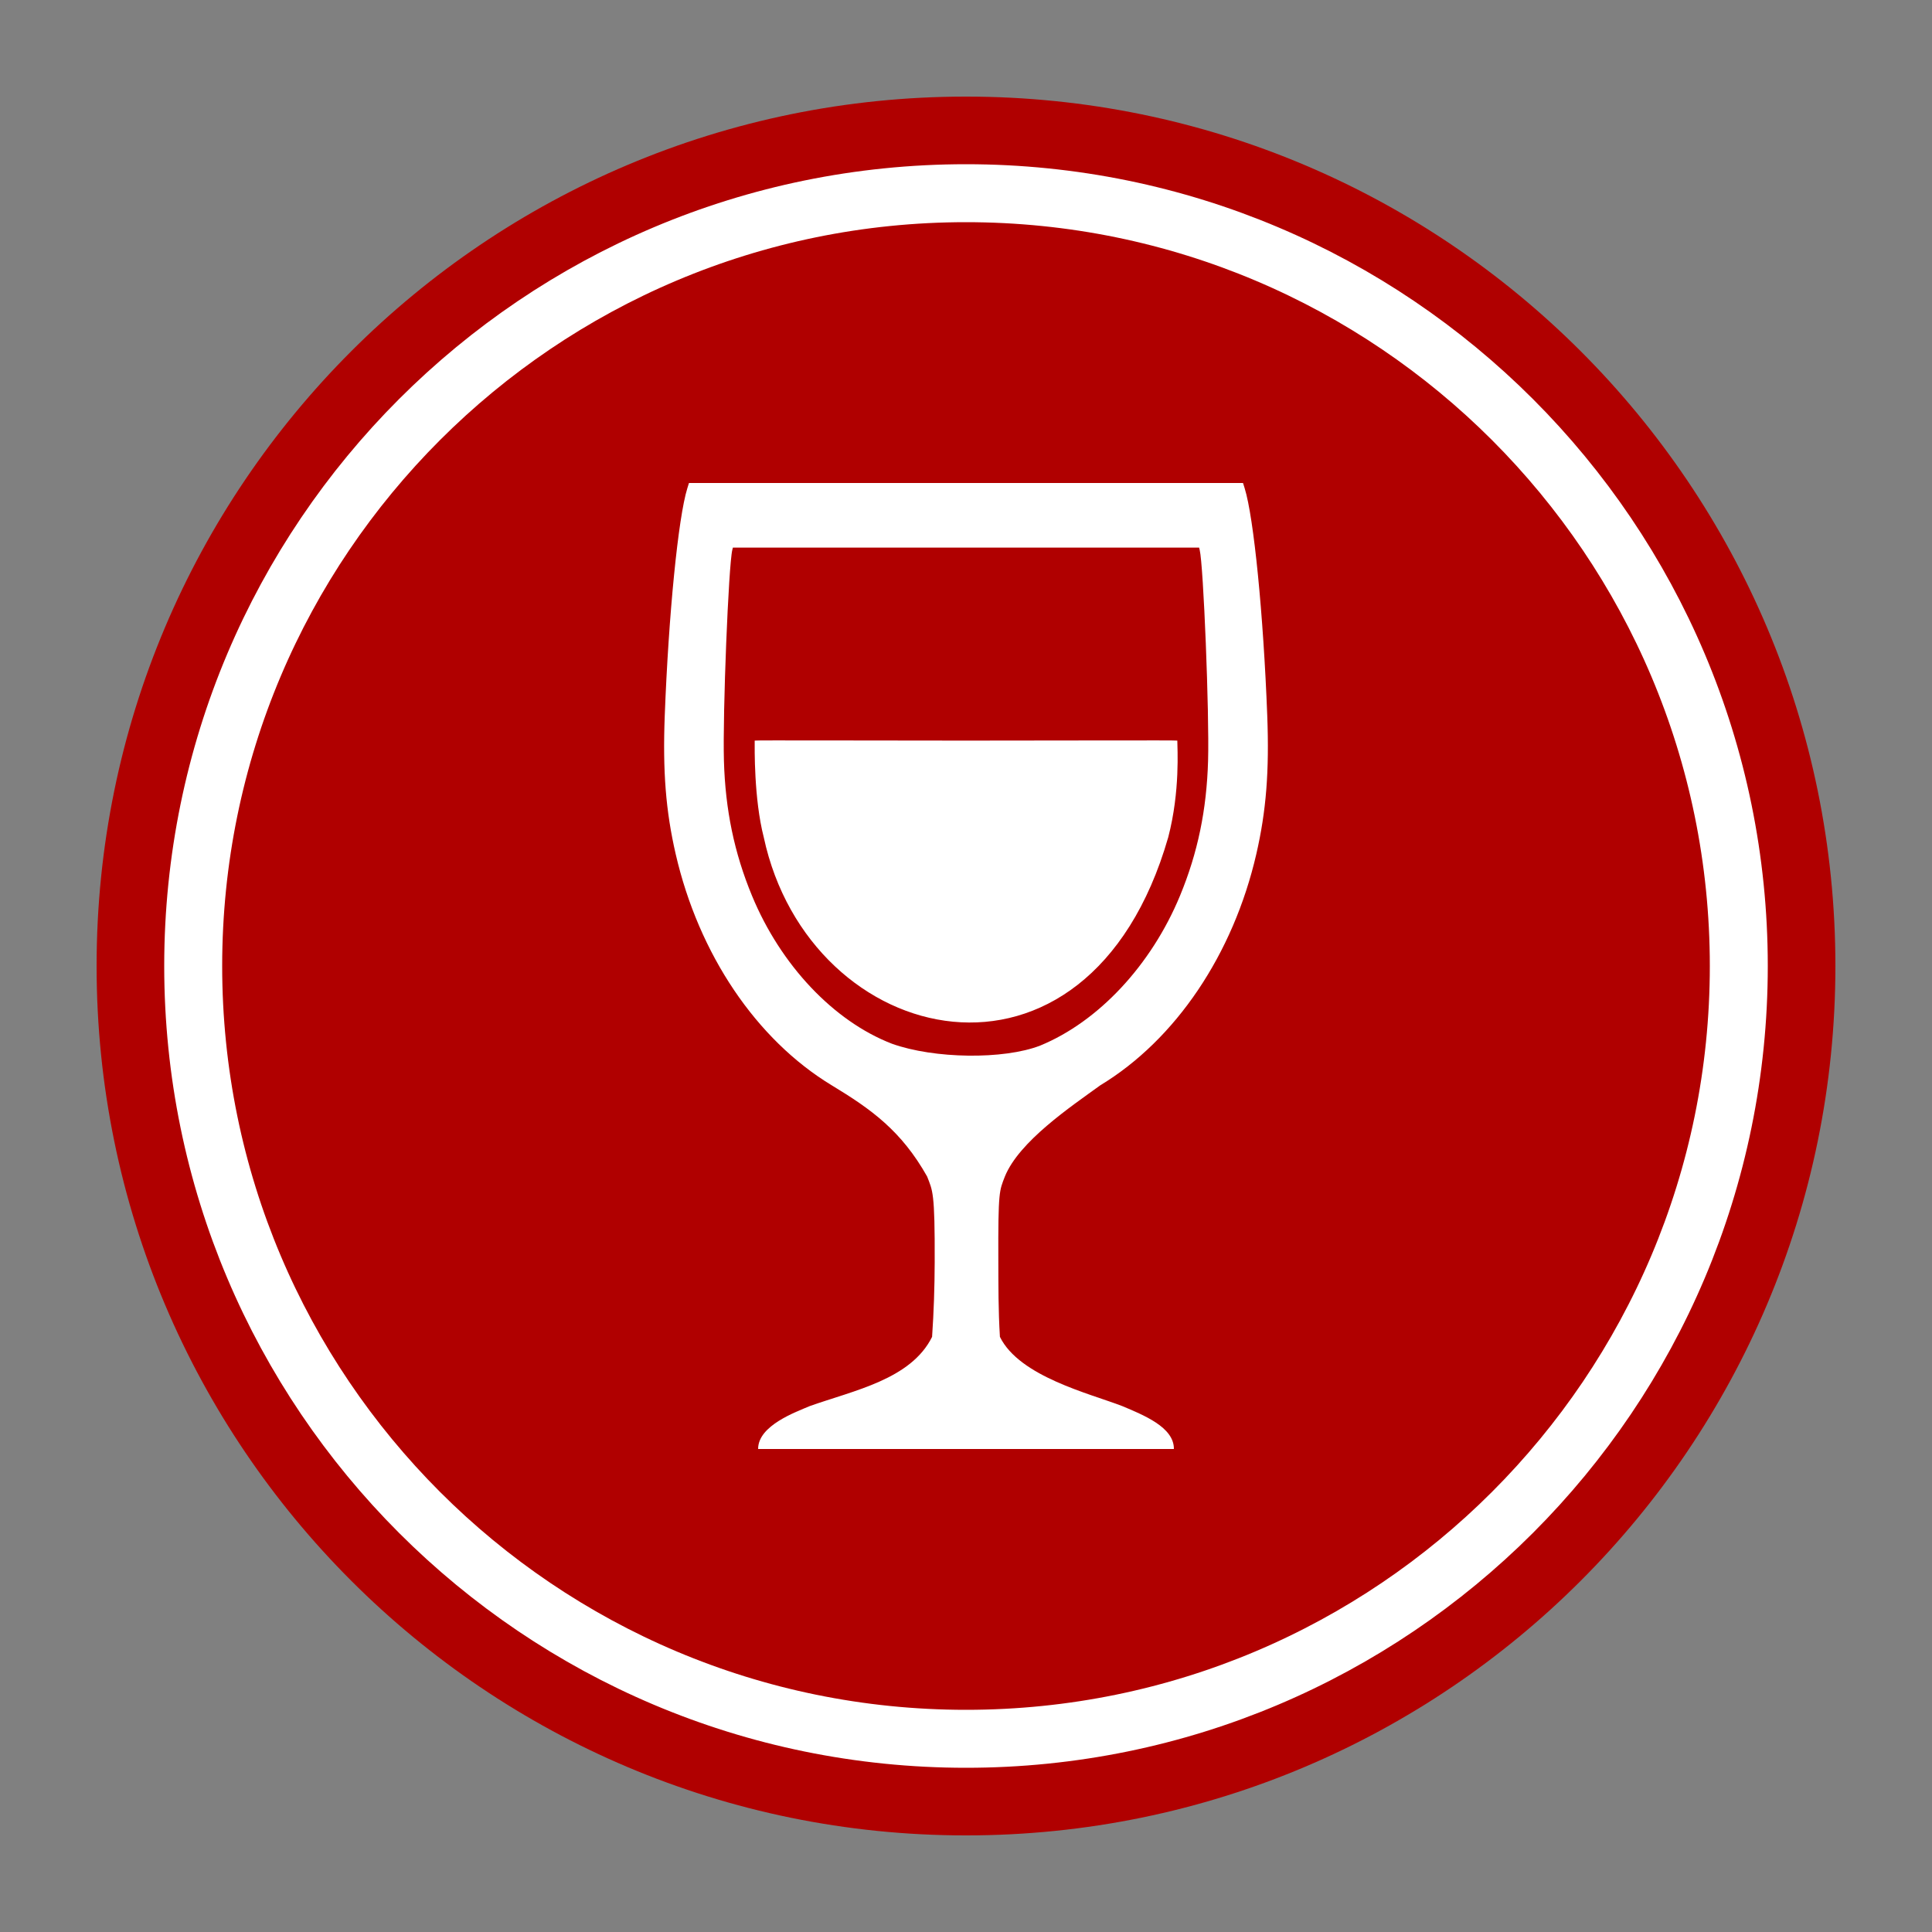 <?xml version="1.0" encoding="UTF-8" standalone="no"?>
<svg xmlns="http://www.w3.org/2000/svg" viewBox="0 0 800 800" height="800" width="800" id="Wine" version="1.1">
<rect x="0" y="0" width="800" height="800" fill="#808080" stroke="none"/>
<path d="M 40,400 C 40,598.821 201.179,760 400,760 598.821,760 760,598.821 760,400 760,201.179 598.821,40 400,40 201.179,40 40,201.179 40,400 Z" style="fill:#b00000; fill-opacity:1" />
<path d="M 720,400 C 720,576.729 576.729,720 400,720 223.271,720 80,576.729 80,400 80,223.271 223.271,80 400,80 576.729,80 720,223.271 720,400 Z" style="fill:#b00000; stroke-width:24; stroke-miterlimit:4; stroke:#ffffff; stroke-opacity:1; fill-opacity:1" />
<path d="m 335.28,582.235 c 18.295,-6.504 41.944,-11.041 50.676,-28.669 0.713,-10.274 1.044,-20.548 1.079,-30.823 0.114,-29.487 -0.871,-29.655 -3.13,-35.572 -10.698,-18.961 -23.087,-27.823 -39.517,-37.774 -31.204,-18.899 -55.042,-54.237 -64.605,-95.77 -4.096,-17.789 -5.399,-34.275 -4.526,-57.252 1.592,-41.909 5.577,-82.079 9.342,-94.156 L 285.291,200 h 114.709 114.709 l 0.692,2.22 c 3.765,12.077 7.75,52.247 9.342,94.156 0.873,22.976 -0.431,39.463 -4.526,57.252 -9.563,41.534 -33.4,76.871 -64.605,95.77 -12.311,8.915 -33.614,23.24 -39.517,37.774 -2.259,5.917 -2.822,5.68 -2.708,35.167 0.035,10.274 -0.019,20.184 0.657,31.227 8.092,16.457 37.159,23.451 50.676,28.669 8.571,3.642 21.482,8.69 21.358,17.765 h -86.077 -86.077 c -0.065,-9.772 15.828,-15.383 21.358,-17.765 z m 95.427,-149.277 c 24.111,-9.898 46.011,-33.297 57.909,-62.055 7.346,-17.756 11.048,-35.575 11.622,-55.947 0.55,-19.503 -1.898,-80.898 -3.481,-87.289 l -0.228,-0.919 H 400 303.47 l -0.228,0.919 c -1.583,6.391 -4.032,67.786 -3.481,87.289 0.575,20.372 4.276,38.191 11.622,55.947 11.898,28.759 33.811,51.943 57.909,61.267 17.48,6.284 46.307,6.654 61.416,0.789 z M 316.25,346.667 c -4.108,-15.982 -3.75,-37.183 -3.75,-40 0,-0.183 46.512,0 87.5,0 40.988,0 87.5,-0.183 87.5,0 0,3.009 1.234,20.856 -3.75,40 -33.257,115.555 -148.622,88.168 -167.5,10e-6 z" style="fill:#ffffff" />
</svg>
